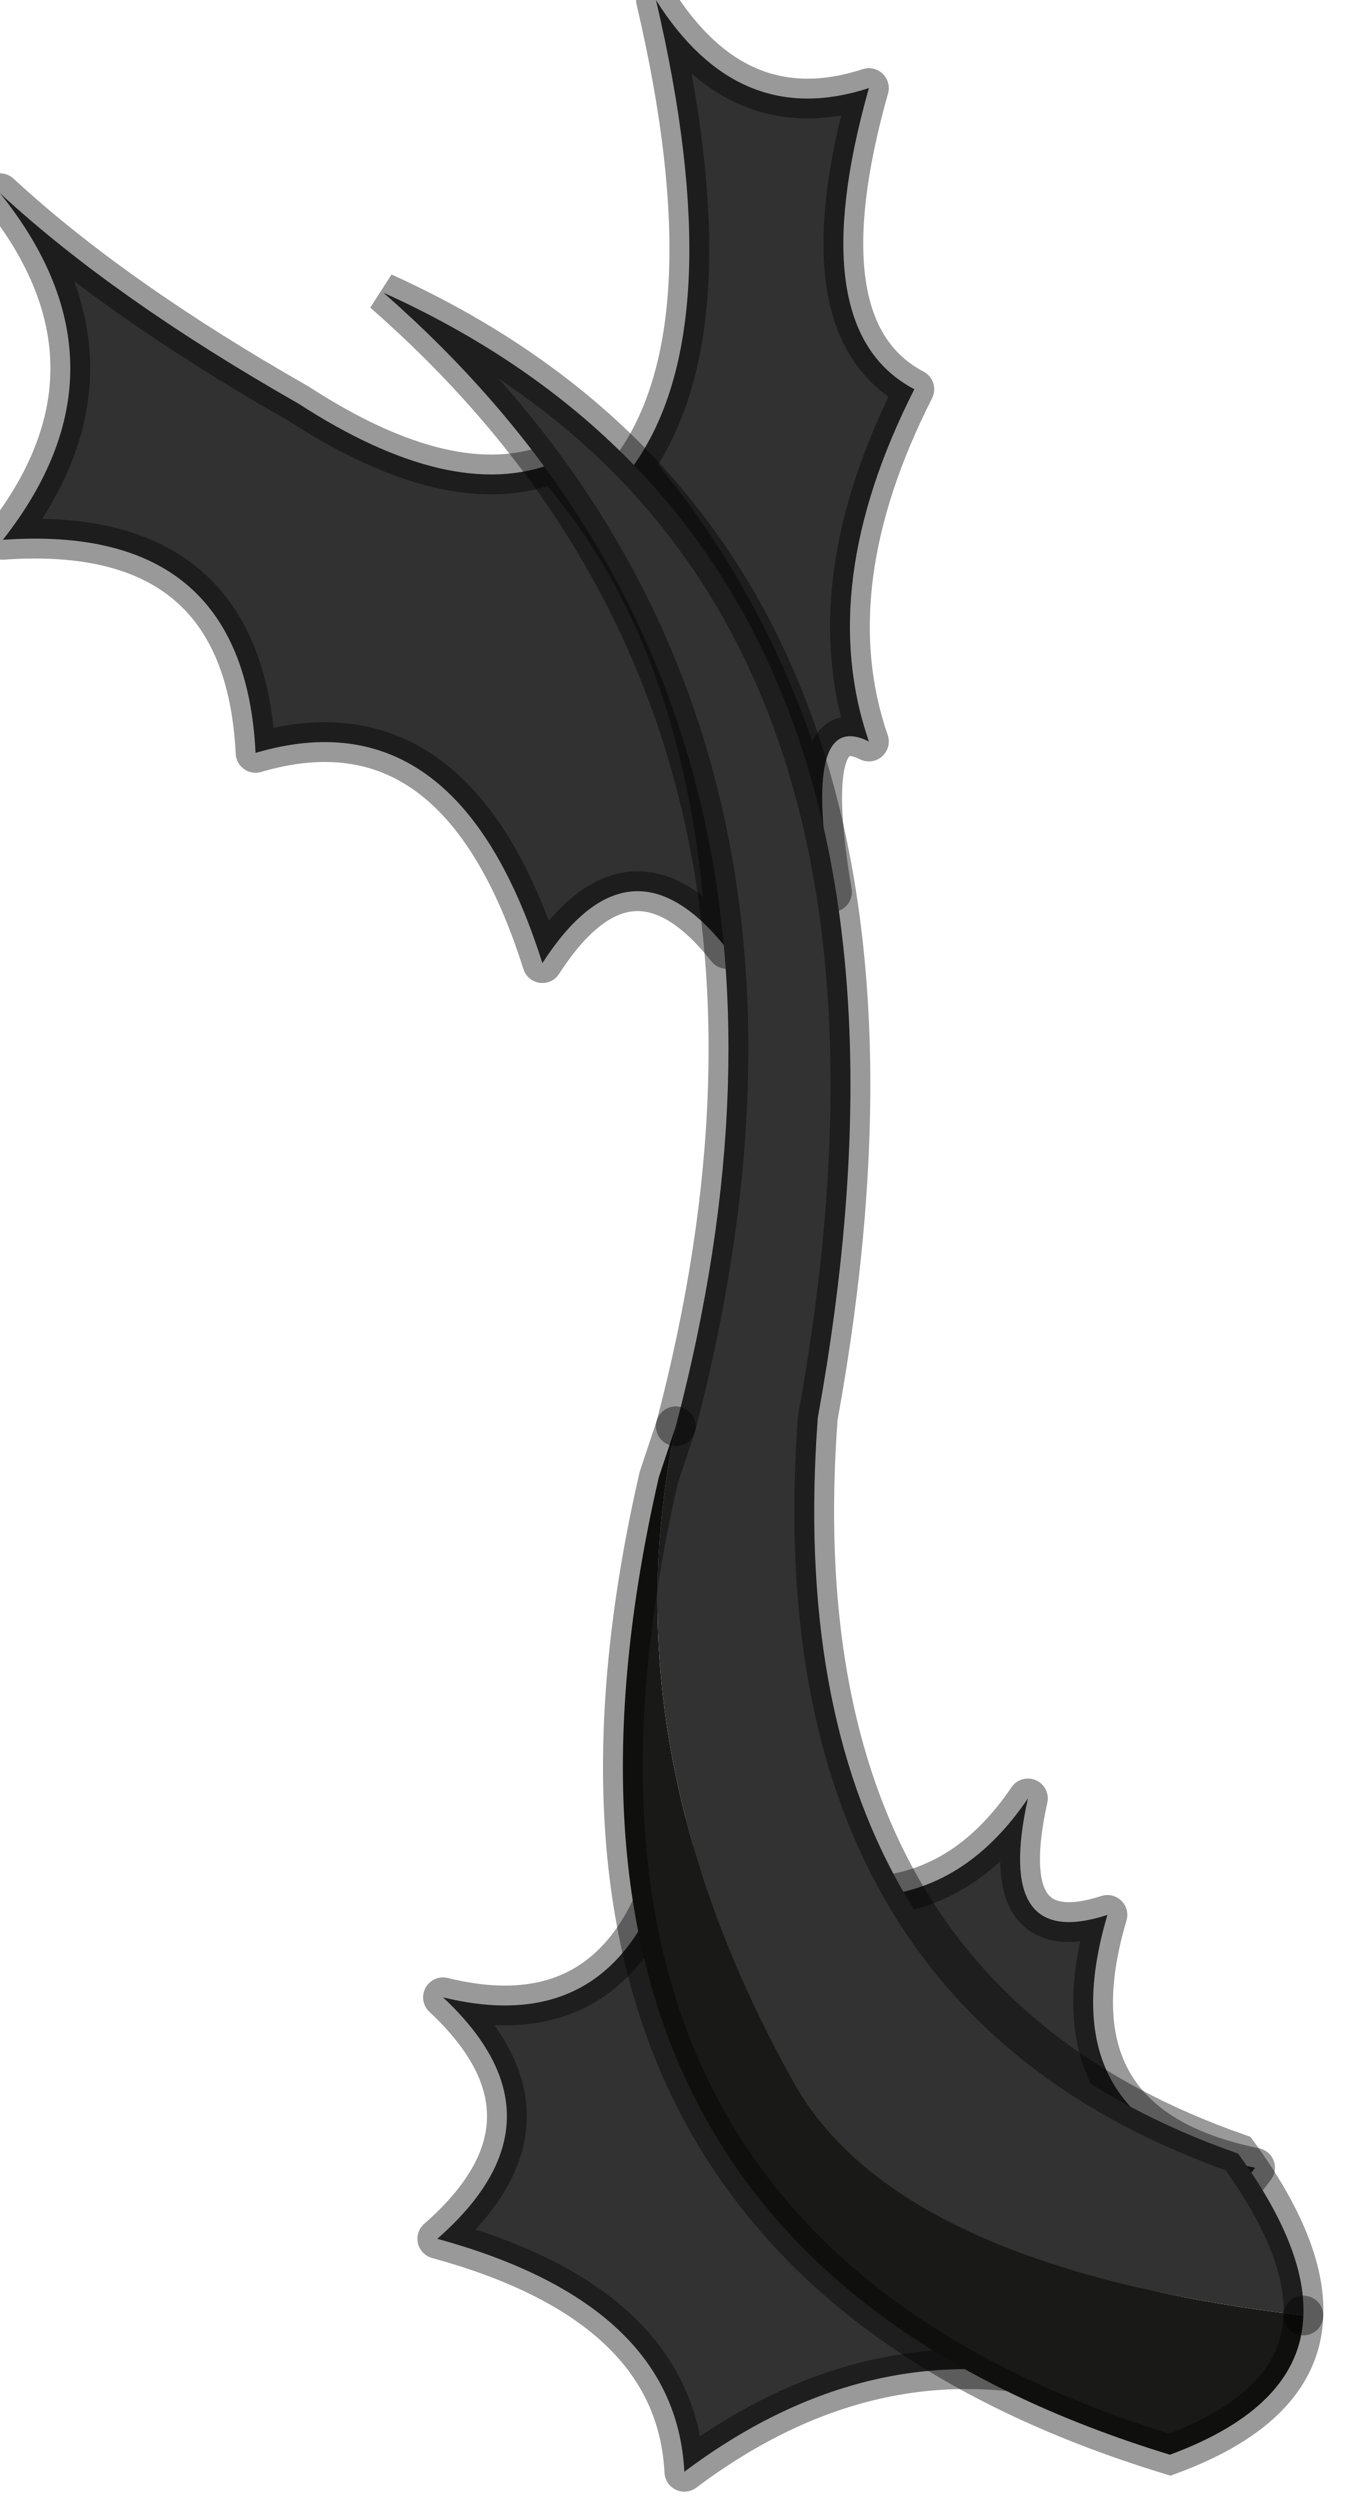 <?xml version="1.0" encoding="utf-8"?>
<svg version="1.1" id="Layer_1"
xmlns="http://www.w3.org/2000/svg"
xmlns:xlink="http://www.w3.org/1999/xlink"
width="24px" height="44px"
xml:space="preserve">
<g id="PathID_3396" transform="matrix(1, 0, 0, 1, 14.85, 24.2)">
<path style="fill:#313131;fill-opacity:1" d="M-2.05 -7.5Q-3.75 -9.65 -5.3 -7.25Q-6.8 -12 -10.35 -10.95Q-10.55 -15 -14.8 -14.7Q-12.4 -17.75 -14.85 -20.8Q-12.85 -18.95 -9.6 -17.1Q-6.9 -15.35 -5.1 -16.05Q-2.35 -12.95 -2.05 -7.5" />
<path style="fill:none;stroke-width:0.7;stroke-linecap:round;stroke-linejoin:round;stroke-miterlimit:3;stroke:#000000;stroke-opacity:0.4" d="M-5.1 -16.05Q-6.9 -15.35 -9.6 -17.1Q-12.85 -18.95 -14.85 -20.8Q-12.4 -17.75 -14.8 -14.7Q-10.55 -15 -10.35 -10.95Q-6.8 -12 -5.3 -7.25Q-3.75 -9.65 -2.05 -7.5Q-2.35 -12.95 -5.1 -16.05z" />
</g>
<g id="PathID_3397" transform="matrix(1, 0, 0, 1, 14.85, 24.2)">
<path style="fill:#313131;fill-opacity:1" d="M1.25 -17.35Q-0.5 -13.9 0.45 -11.15Q-0.75 -11.75 -0.2 -8.5Q-1.05 -12.9 -3.7 -16Q-1.95 -18.45 -3.3 -24.2Q-1.85 -21.9 0.45 -22.65Q-0.75 -18.4 1.25 -17.35" />
<path style="fill:none;stroke-width:0.7;stroke-linecap:round;stroke-linejoin:round;stroke-miterlimit:3;stroke:#000000;stroke-opacity:0.4" d="M1.25 -17.35Q-0.5 -13.9 0.45 -11.15Q-0.75 -11.75 -0.2 -8.5Q-1.05 -12.9 -3.7 -16Q-1.95 -18.45 -3.3 -24.2Q-1.85 -21.9 0.45 -22.65Q-0.75 -18.4 1.25 -17.35z" />
</g>
<g id="PathID_3398" transform="matrix(1, 0, 0, 1, 14.85, 24.2)">
<path style="fill:#323232;fill-opacity:1" d="M4.65 9.5Q3.55 13.2 7.25 13.95L4.3 17.8Q0.6 16.75 -2.8 19.3Q-2.95 16.35 -7.15 15.2Q-4.75 13.1 -7.05 10.95Q-3.8 11.75 -2.95 8.1Q1.15 10.55 3.25 7.45Q2.65 10.15 4.65 9.5" />
<path style="fill:none;stroke-width:0.7;stroke-linecap:round;stroke-linejoin:round;stroke-miterlimit:3;stroke:#000000;stroke-opacity:0.4" d="M4.65 9.5Q3.55 13.2 7.25 13.95L4.3 17.8Q0.6 16.75 -2.8 19.3Q-2.95 16.35 -7.15 15.2Q-4.75 13.1 -7.05 10.95Q-3.8 11.75 -2.95 8.1Q1.15 10.55 3.25 7.45Q2.65 10.15 4.65 9.5z" />
</g>
<g id="PathID_3399" transform="matrix(1, 0, 0, 1, 14.85, 24.2)">
<path style="fill:#191917;fill-opacity:1" d="M-2.95 0.9Q-4.15 6.55 -0.9 12.4Q0.9 15.7 8.1 16.55Q8.05 18.15 5.75 19Q-6.35 15.3 -3.25 1.8L-2.95 0.9" />
<path style="fill:#323232;fill-opacity:1" d="M-0.9 12.4Q-4.15 6.55 -2.95 0.9Q0.35 -11.65 -8.1 -19.05Q2.3 -14.35 -0.45 0.75Q-1.2 10.85 6.95 13.7Q8.15 15.35 8.1 16.55Q0.9 15.7 -0.9 12.4" />
<path style="fill:none;stroke-width:0.7;stroke-linecap:round;stroke-linejoin:miter;stroke-miterlimit:5;stroke:#000000;stroke-opacity:0.4" d="M8.1 16.55Q8.15 15.35 6.95 13.7Q-1.2 10.85 -0.45 0.75Q2.3 -14.35 -8.1 -19.05Q0.35 -11.65 -2.95 0.9" />
<path style="fill:none;stroke-width:0.7;stroke-linecap:round;stroke-linejoin:miter;stroke-miterlimit:5;stroke:#000000;stroke-opacity:0.4" d="M8.1 16.55Q8.05 18.15 5.75 19Q-6.35 15.3 -3.25 1.8L-2.95 0.9" />
</g>
</svg>
